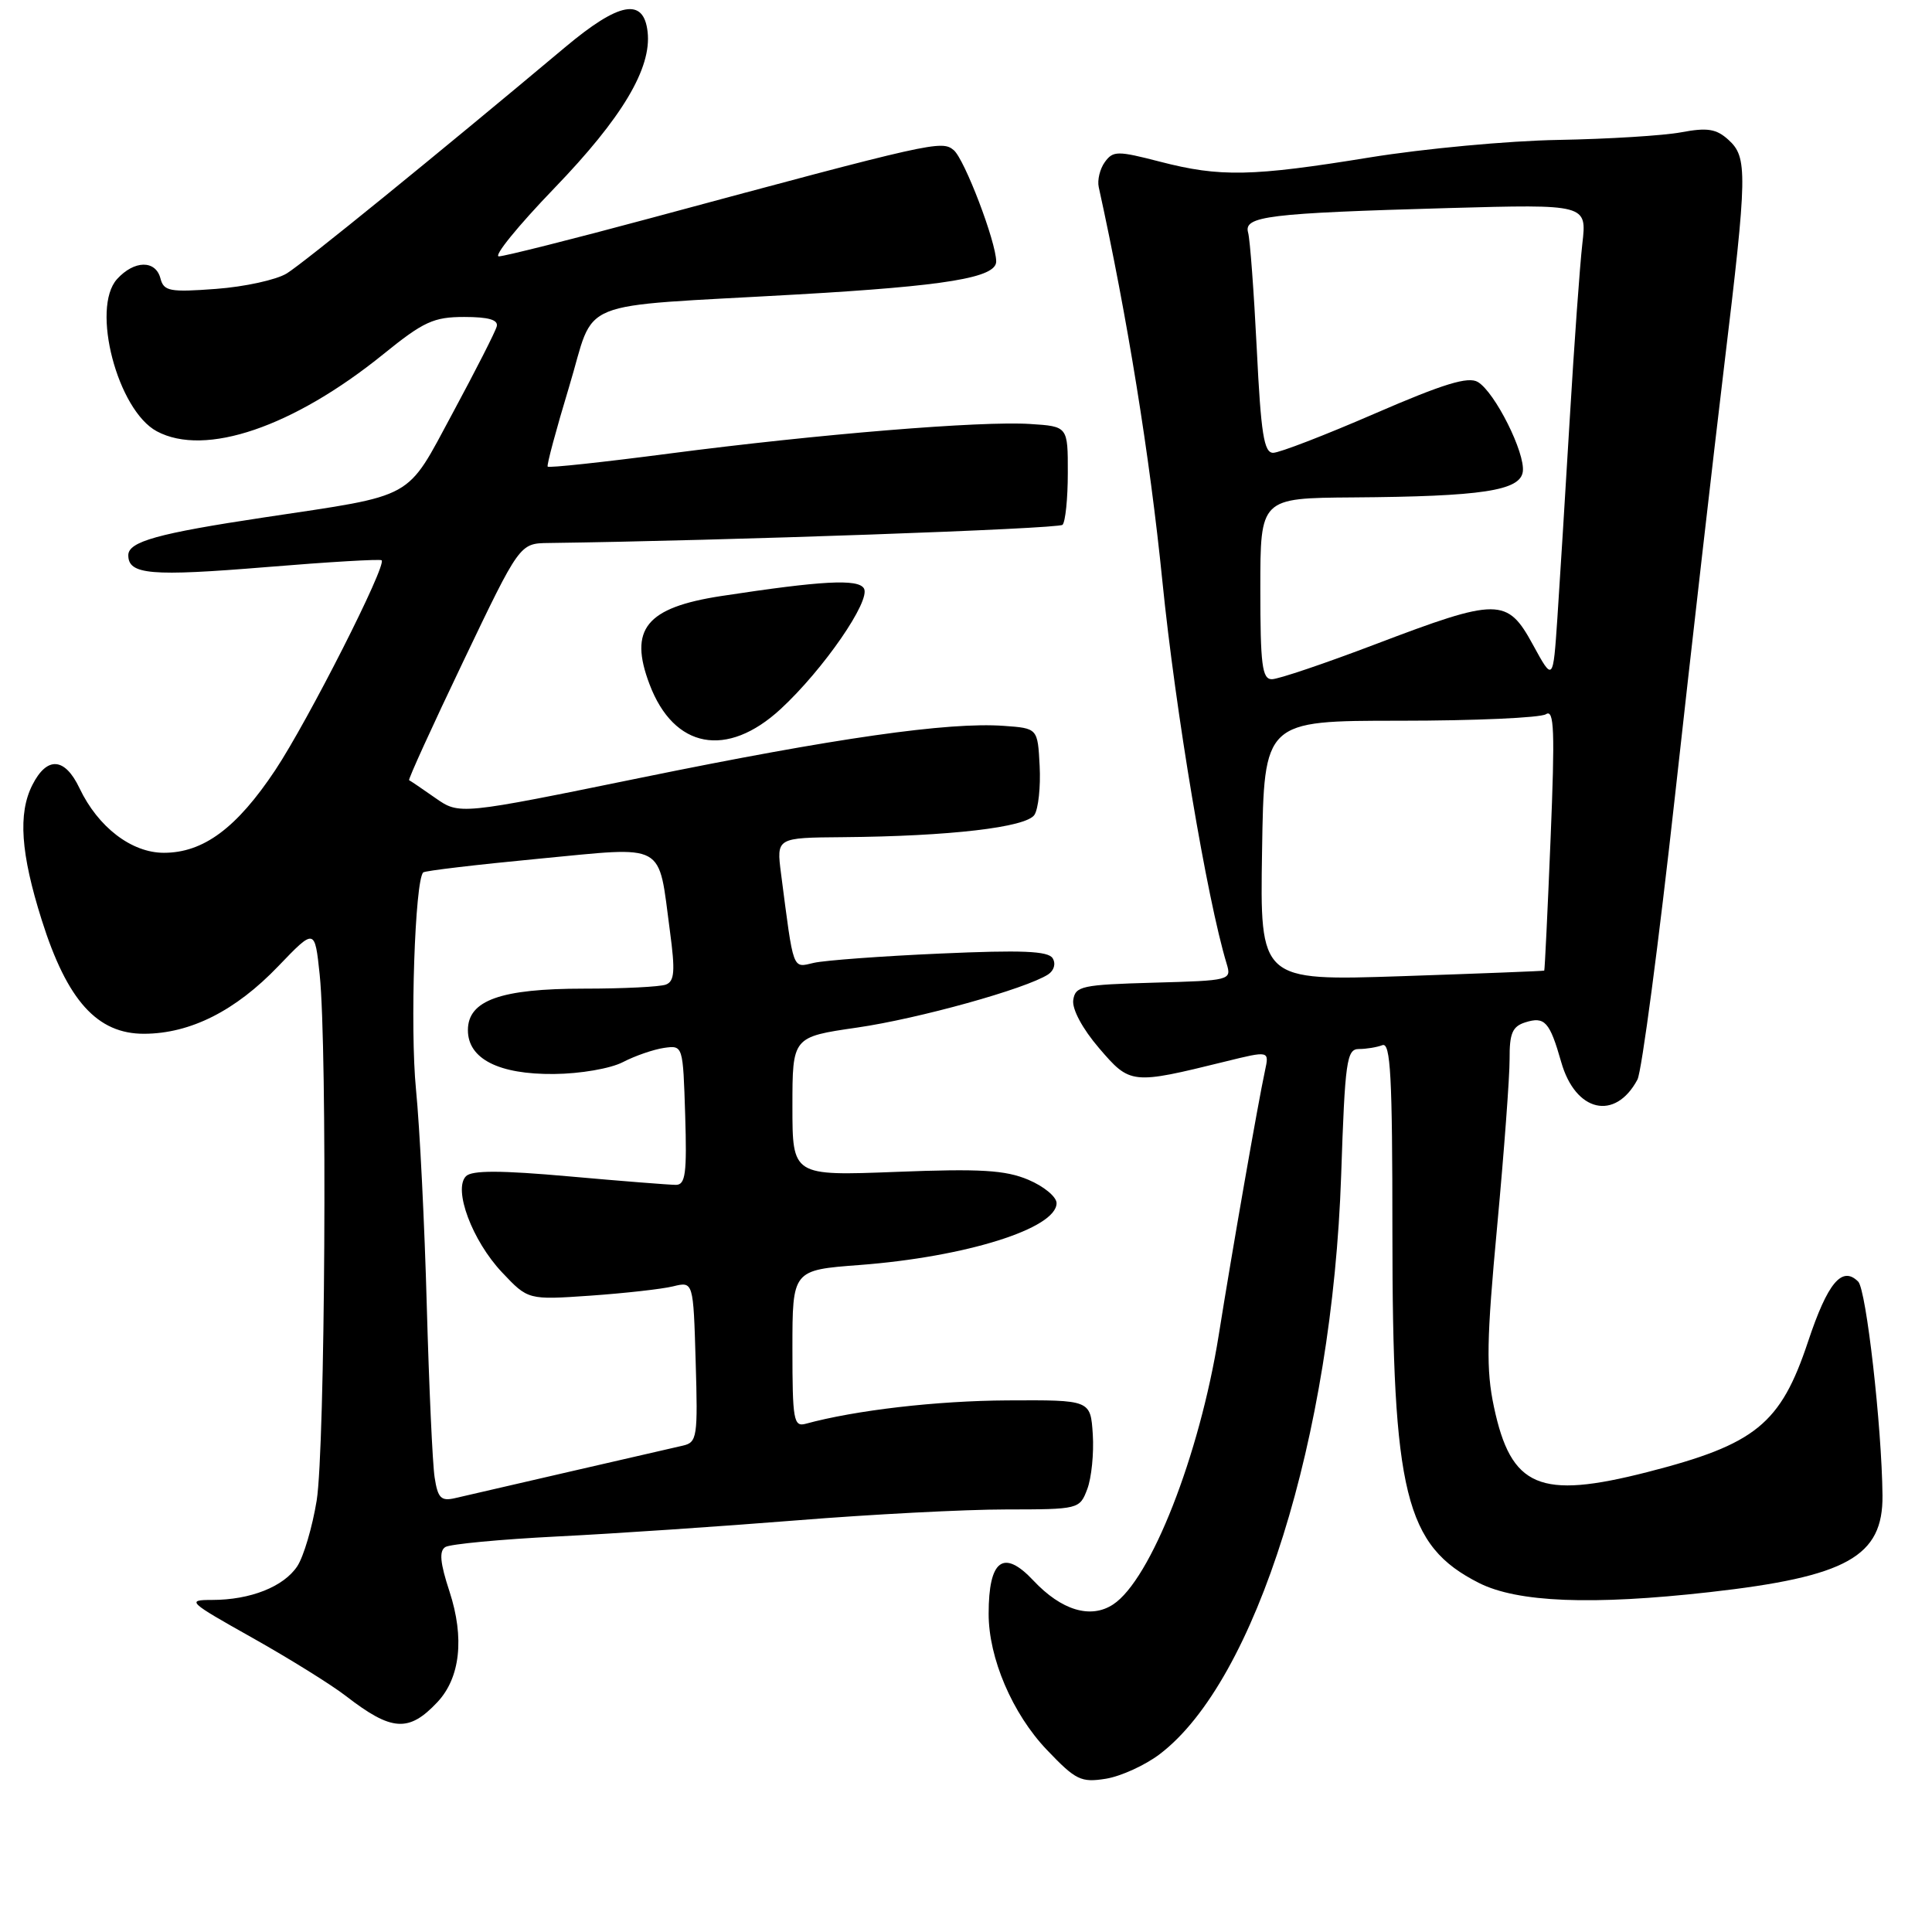 <?xml version="1.0" encoding="UTF-8" standalone="no"?>
<!DOCTYPE svg PUBLIC "-//W3C//DTD SVG 1.1//EN" "http://www.w3.org/Graphics/SVG/1.1/DTD/svg11.dtd" >
<svg xmlns="http://www.w3.org/2000/svg" xmlns:xlink="http://www.w3.org/1999/xlink" version="1.1" viewBox="0 0 256 256">
 <g >
 <path fill="currentColor"
d=" M 153.70 232.41 C 166.42 222.72 176.53 190.41 177.71 155.75 C 178.22 140.57 178.44 139.00 180.06 139.00 C 181.04 139.00 182.44 138.77 183.17 138.49 C 184.26 138.07 184.50 142.61 184.50 163.24 C 184.50 197.92 186.20 204.81 195.97 209.75 C 201.08 212.33 210.92 212.72 226.50 210.97 C 244.74 208.92 249.52 206.25 249.44 198.15 C 249.35 189.03 247.29 170.89 246.22 169.82 C 244.08 167.68 242.17 169.97 239.57 177.79 C 235.93 188.71 232.64 191.38 218.28 195.06 C 203.99 198.71 200.22 197.11 197.95 186.40 C 196.91 181.49 196.98 177.49 198.38 162.50 C 199.30 152.60 200.04 142.62 200.03 140.32 C 200.01 136.93 200.40 136.01 202.10 135.47 C 204.69 134.65 205.34 135.37 206.87 140.73 C 208.75 147.36 214.02 148.57 216.97 143.05 C 217.53 142.01 219.78 125.03 221.96 105.33 C 224.14 85.62 227.07 60.05 228.46 48.50 C 231.55 22.88 231.58 20.84 229.02 18.52 C 227.42 17.07 226.23 16.88 222.77 17.53 C 220.42 17.97 213.10 18.42 206.50 18.54 C 199.90 18.65 188.65 19.70 181.50 20.86 C 165.89 23.40 161.67 23.49 153.69 21.42 C 148.08 19.97 147.49 19.97 146.40 21.47 C 145.75 22.36 145.38 23.86 145.59 24.80 C 149.36 41.92 152.36 60.48 154.02 77.00 C 155.75 94.22 159.93 119.10 162.54 127.71 C 163.20 129.89 163.03 129.93 152.86 130.21 C 143.33 130.48 142.48 130.66 142.21 132.52 C 142.04 133.72 143.44 136.33 145.63 138.88 C 149.76 143.70 149.93 143.72 162.35 140.66 C 168.19 139.22 168.19 139.22 167.62 141.86 C 166.69 146.17 163.27 165.72 161.48 176.96 C 158.94 192.85 152.47 209.34 147.49 212.60 C 144.51 214.55 140.65 213.39 136.92 209.42 C 132.97 205.21 131.00 206.67 131.00 213.83 C 130.99 219.69 134.15 227.08 138.71 231.86 C 142.55 235.89 143.24 236.22 146.55 235.69 C 148.55 235.36 151.77 233.89 153.70 232.41 Z  M 57.95 225.55 C 60.99 222.32 61.57 217.03 59.56 210.88 C 58.31 207.08 58.17 205.51 59.01 204.99 C 59.64 204.60 66.31 203.97 73.83 203.59 C 81.35 203.22 95.60 202.25 105.50 201.46 C 115.40 200.66 127.90 200.01 133.27 200.01 C 142.96 200.00 143.06 199.98 144.07 197.31 C 144.63 195.83 144.96 192.57 144.80 190.06 C 144.50 185.50 144.50 185.50 133.50 185.56 C 124.10 185.61 113.33 186.86 106.75 188.66 C 105.16 189.09 105.00 188.15 105.00 178.71 C 105.00 168.29 105.00 168.29 113.90 167.62 C 127.98 166.55 140.00 162.78 140.00 159.42 C 140.00 158.58 138.31 157.19 136.25 156.32 C 133.21 155.04 129.91 154.84 118.75 155.28 C 105.00 155.81 105.00 155.81 105.00 146.61 C 105.00 137.40 105.00 137.40 113.57 136.16 C 121.72 134.98 135.92 131.03 138.88 129.12 C 139.67 128.60 139.93 127.69 139.48 126.97 C 138.89 126.01 135.38 125.87 124.60 126.35 C 116.85 126.69 109.31 127.25 107.85 127.58 C 104.96 128.25 105.19 128.85 103.49 115.75 C 102.88 111.00 102.88 111.00 111.69 110.93 C 125.82 110.81 135.99 109.63 137.07 107.97 C 137.59 107.16 137.90 104.25 137.76 101.50 C 137.50 96.50 137.50 96.50 133.00 96.18 C 125.65 95.65 110.68 97.79 85.04 103.03 C 60.88 107.97 60.88 107.97 57.69 105.74 C 55.94 104.51 54.37 103.45 54.21 103.38 C 54.05 103.31 57.28 96.22 61.39 87.63 C 68.86 72.00 68.86 72.00 72.68 71.95 C 95.87 71.65 140.25 70.08 140.79 69.54 C 141.17 69.16 141.49 66.07 141.49 62.67 C 141.50 56.50 141.50 56.50 136.50 56.18 C 129.95 55.76 108.48 57.52 88.67 60.10 C 79.96 61.24 72.71 62.02 72.57 61.83 C 72.42 61.65 73.70 56.90 75.40 51.28 C 79.03 39.32 75.50 40.75 105.59 39.02 C 125.40 37.89 132.00 36.79 132.00 34.65 C 132.00 32.08 127.81 21.09 126.37 19.89 C 124.77 18.56 123.69 18.80 86.00 28.96 C 75.83 31.70 66.87 33.95 66.11 33.97 C 65.34 33.99 68.64 29.93 73.43 24.96 C 82.44 15.62 86.37 9.03 85.81 4.21 C 85.29 -0.35 82.05 0.25 74.89 6.25 C 57.87 20.52 40.25 34.84 38.00 36.23 C 36.62 37.08 32.41 38.00 28.63 38.28 C 22.49 38.74 21.70 38.59 21.26 36.89 C 20.62 34.43 17.79 34.47 15.51 36.98 C 12.03 40.83 15.57 54.36 20.78 57.15 C 27.17 60.57 38.86 56.59 50.81 46.92 C 56.13 42.61 57.46 42.00 61.52 42.00 C 64.73 42.00 66.05 42.38 65.82 43.25 C 65.65 43.94 63.02 49.09 60.00 54.70 C 53.71 66.37 55.27 65.51 35.00 68.56 C 20.89 70.68 17.00 71.77 17.00 73.57 C 17.00 76.15 19.97 76.40 35.32 75.14 C 43.53 74.46 50.39 74.06 50.57 74.24 C 51.26 74.92 40.82 95.50 36.47 102.05 C 31.36 109.73 26.95 113.00 21.71 113.00 C 17.43 113.00 12.99 109.60 10.54 104.45 C 8.59 100.34 6.23 100.18 4.29 104.01 C 2.37 107.79 2.74 113.08 5.53 121.91 C 8.90 132.59 12.89 137.01 19.12 136.98 C 25.24 136.95 31.21 133.94 36.87 128.03 C 41.71 122.99 41.71 122.99 42.36 129.14 C 43.39 139.00 43.08 191.89 41.96 198.84 C 41.39 202.33 40.24 206.23 39.40 207.52 C 37.61 210.24 33.19 212.00 28.10 212.00 C 24.67 212.00 24.93 212.24 33.39 216.99 C 38.28 219.74 43.89 223.22 45.85 224.74 C 51.90 229.42 54.17 229.57 57.95 225.55 Z  M 103.43 93.96 C 109.10 88.73 115.45 79.53 114.47 77.96 C 113.69 76.68 108.91 76.94 95.55 78.98 C 85.60 80.51 83.29 83.36 86.07 90.68 C 89.29 99.20 96.31 100.52 103.43 93.96 Z  M 167.23 112.74 C 167.50 95.50 167.50 95.50 185.50 95.50 C 195.40 95.50 204.10 95.11 204.84 94.64 C 205.94 93.92 206.05 96.77 205.46 111.14 C 205.07 120.69 204.69 128.55 204.62 128.61 C 204.56 128.67 196.05 129.00 185.73 129.35 C 166.95 129.97 166.95 129.97 167.23 112.74 Z  M 167.00 78.00 C 167.00 66.00 167.00 66.00 179.25 65.91 C 196.37 65.79 201.43 65.02 201.78 62.50 C 202.12 60.03 198.10 51.99 195.83 50.62 C 194.55 49.85 191.30 50.84 182.17 54.80 C 175.58 57.66 169.52 60.00 168.70 60.00 C 167.48 60.00 167.08 57.47 166.53 46.25 C 166.15 38.69 165.64 31.74 165.38 30.82 C 164.77 28.64 167.97 28.25 191.88 27.57 C 210.27 27.06 210.27 27.06 209.67 32.28 C 209.34 35.15 208.59 45.60 208.00 55.50 C 207.41 65.40 206.67 77.28 206.36 81.91 C 205.79 90.32 205.79 90.32 203.11 85.41 C 199.71 79.18 198.51 79.18 182.21 85.38 C 175.53 87.92 169.38 90.00 168.53 90.00 C 167.24 90.00 167.00 88.11 167.00 78.00 Z  M 57.59 195.76 C 57.31 193.97 56.85 183.72 56.55 173.00 C 56.26 162.28 55.62 149.38 55.12 144.34 C 54.32 136.24 54.98 116.66 56.08 115.60 C 56.31 115.38 63.18 114.57 71.35 113.79 C 88.49 112.16 87.17 111.43 88.77 123.39 C 89.48 128.67 89.38 130.02 88.24 130.46 C 87.47 130.76 82.58 131.00 77.37 131.00 C 66.34 131.00 62.00 132.55 62.00 136.50 C 62.00 140.30 66.08 142.38 73.41 142.31 C 76.89 142.28 80.90 141.59 82.55 140.73 C 84.17 139.89 86.62 139.05 88.00 138.85 C 90.50 138.50 90.50 138.52 90.79 147.75 C 91.03 155.48 90.83 157.00 89.56 157.00 C 88.72 157.00 82.37 156.50 75.44 155.88 C 66.35 155.07 62.54 155.06 61.75 155.85 C 60.02 157.58 62.57 164.40 66.51 168.58 C 69.97 172.25 69.97 172.25 78.24 171.68 C 82.78 171.36 87.71 170.81 89.18 170.45 C 91.87 169.79 91.87 169.79 92.18 180.44 C 92.48 190.41 92.37 191.12 90.50 191.55 C 89.40 191.80 82.65 193.35 75.50 195.00 C 68.35 196.65 61.51 198.23 60.30 198.51 C 58.44 198.94 58.01 198.51 57.59 195.76 Z "/>
</g>
</svg>